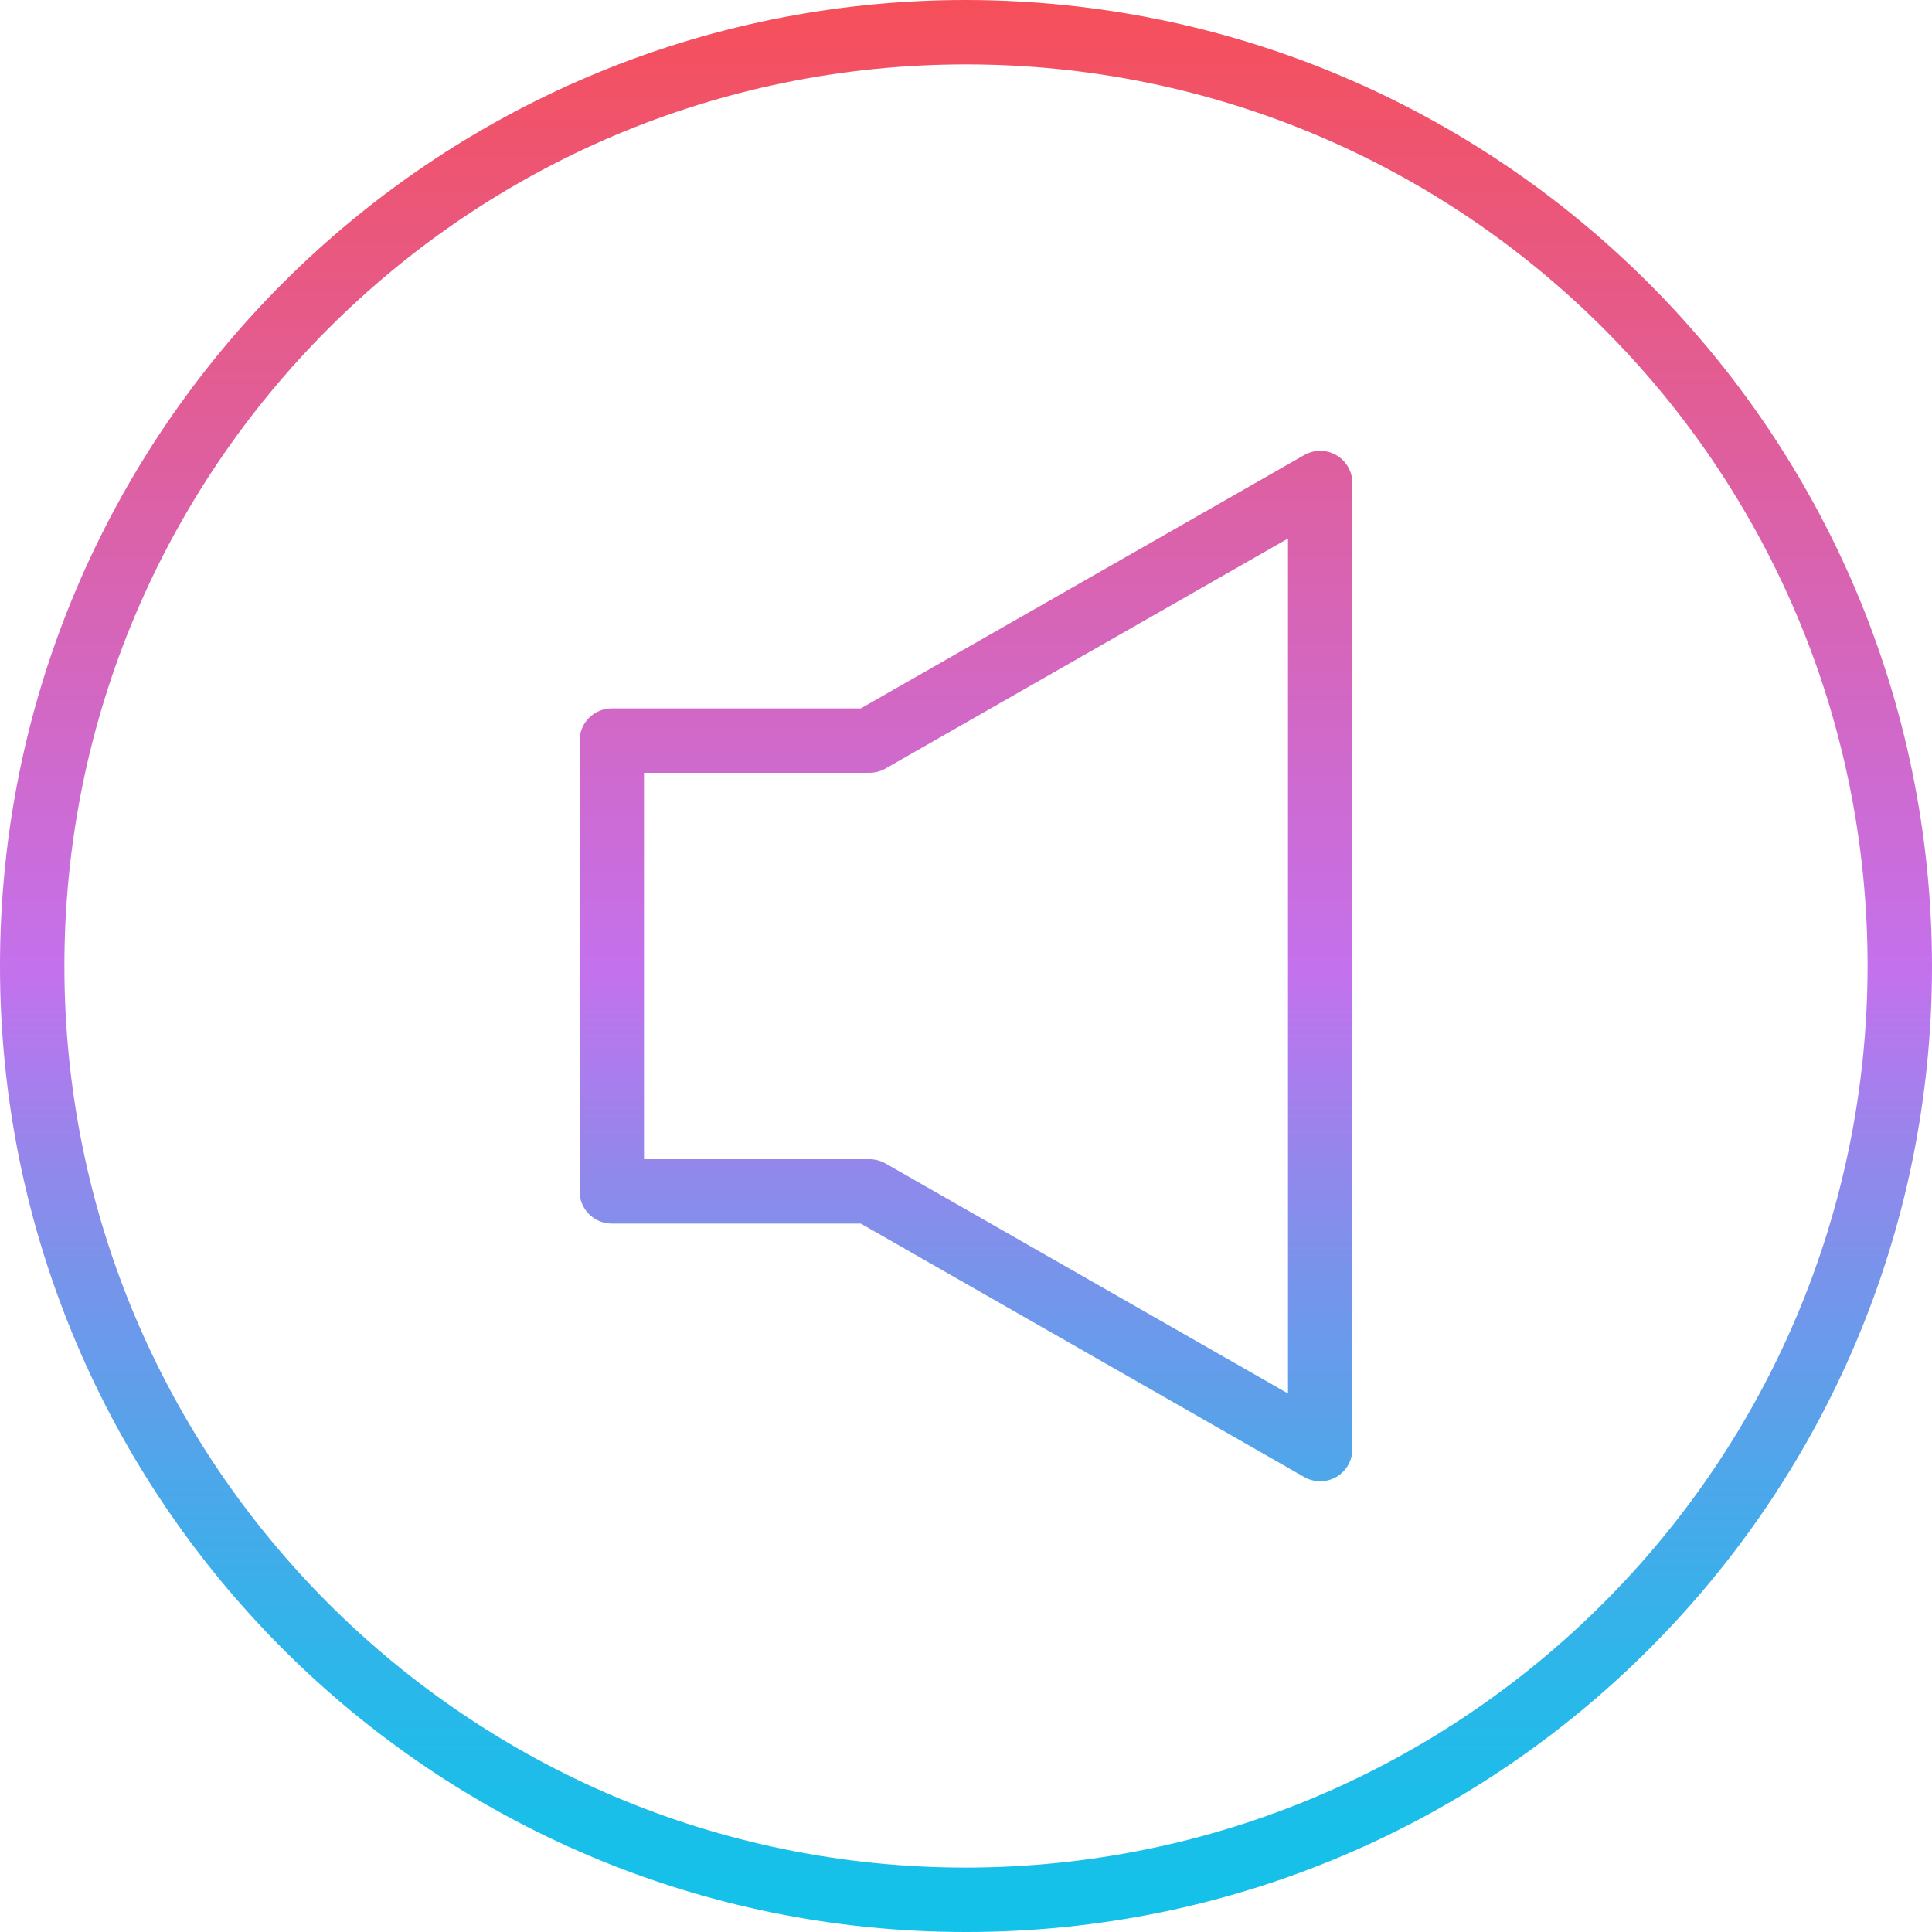 <svg height="480pt" viewBox="0 0 480 480" width="480pt" xmlns="http://www.w3.org/2000/svg" xmlns:xlink="http://www.w3.org/1999/xlink"><linearGradient id="linear0" gradientUnits="userSpaceOnUse" x1="240" x2="240" y1="480" y2="0"><stop offset="0" stop-color="#12c2e9"/><stop offset=".056" stop-color="#19bfe9"/><stop offset=".137" stop-color="#2db6ea"/><stop offset=".235" stop-color="#4da7ea"/><stop offset=".344" stop-color="#7993eb"/><stop offset=".462" stop-color="#b279ed"/><stop offset=".497" stop-color="#c471ed"/><stop offset="1" stop-color="#f64f59"/></linearGradient><path d="m240 0c-132.547 0-240 107.453-240 240s107.453 240 240 240 240-107.453 240-240c-.148-132.484-107.516-239.852-240-240zm0 464c-123.711 0-224-100.289-224-224s100.289-224 224-224 224 100.289 224 224c-.141 123.652-100.348 223.859-224 224zm92-350.922c-2.477-1.426-5.523-1.426-8 0l-110.129 62.922h-61.871c-4.418 0-8 3.582-8 8v112c0 4.418 3.582 8 8 8h61.871l110.129 62.945c2.477 1.43 5.531 1.426 8.008-.004 2.477-1.434 3.996-4.082 3.992-6.941v-240c-.004-2.855-1.527-5.492-4-6.922zm-12 233.129-100-57.152c-1.219-.695-2.598-1.059-4-1.055h-56v-96h56c1.402.004 2.781-.359 4-1.055l100-57.152zm0 0" fill="url(#linear0)"/></svg>